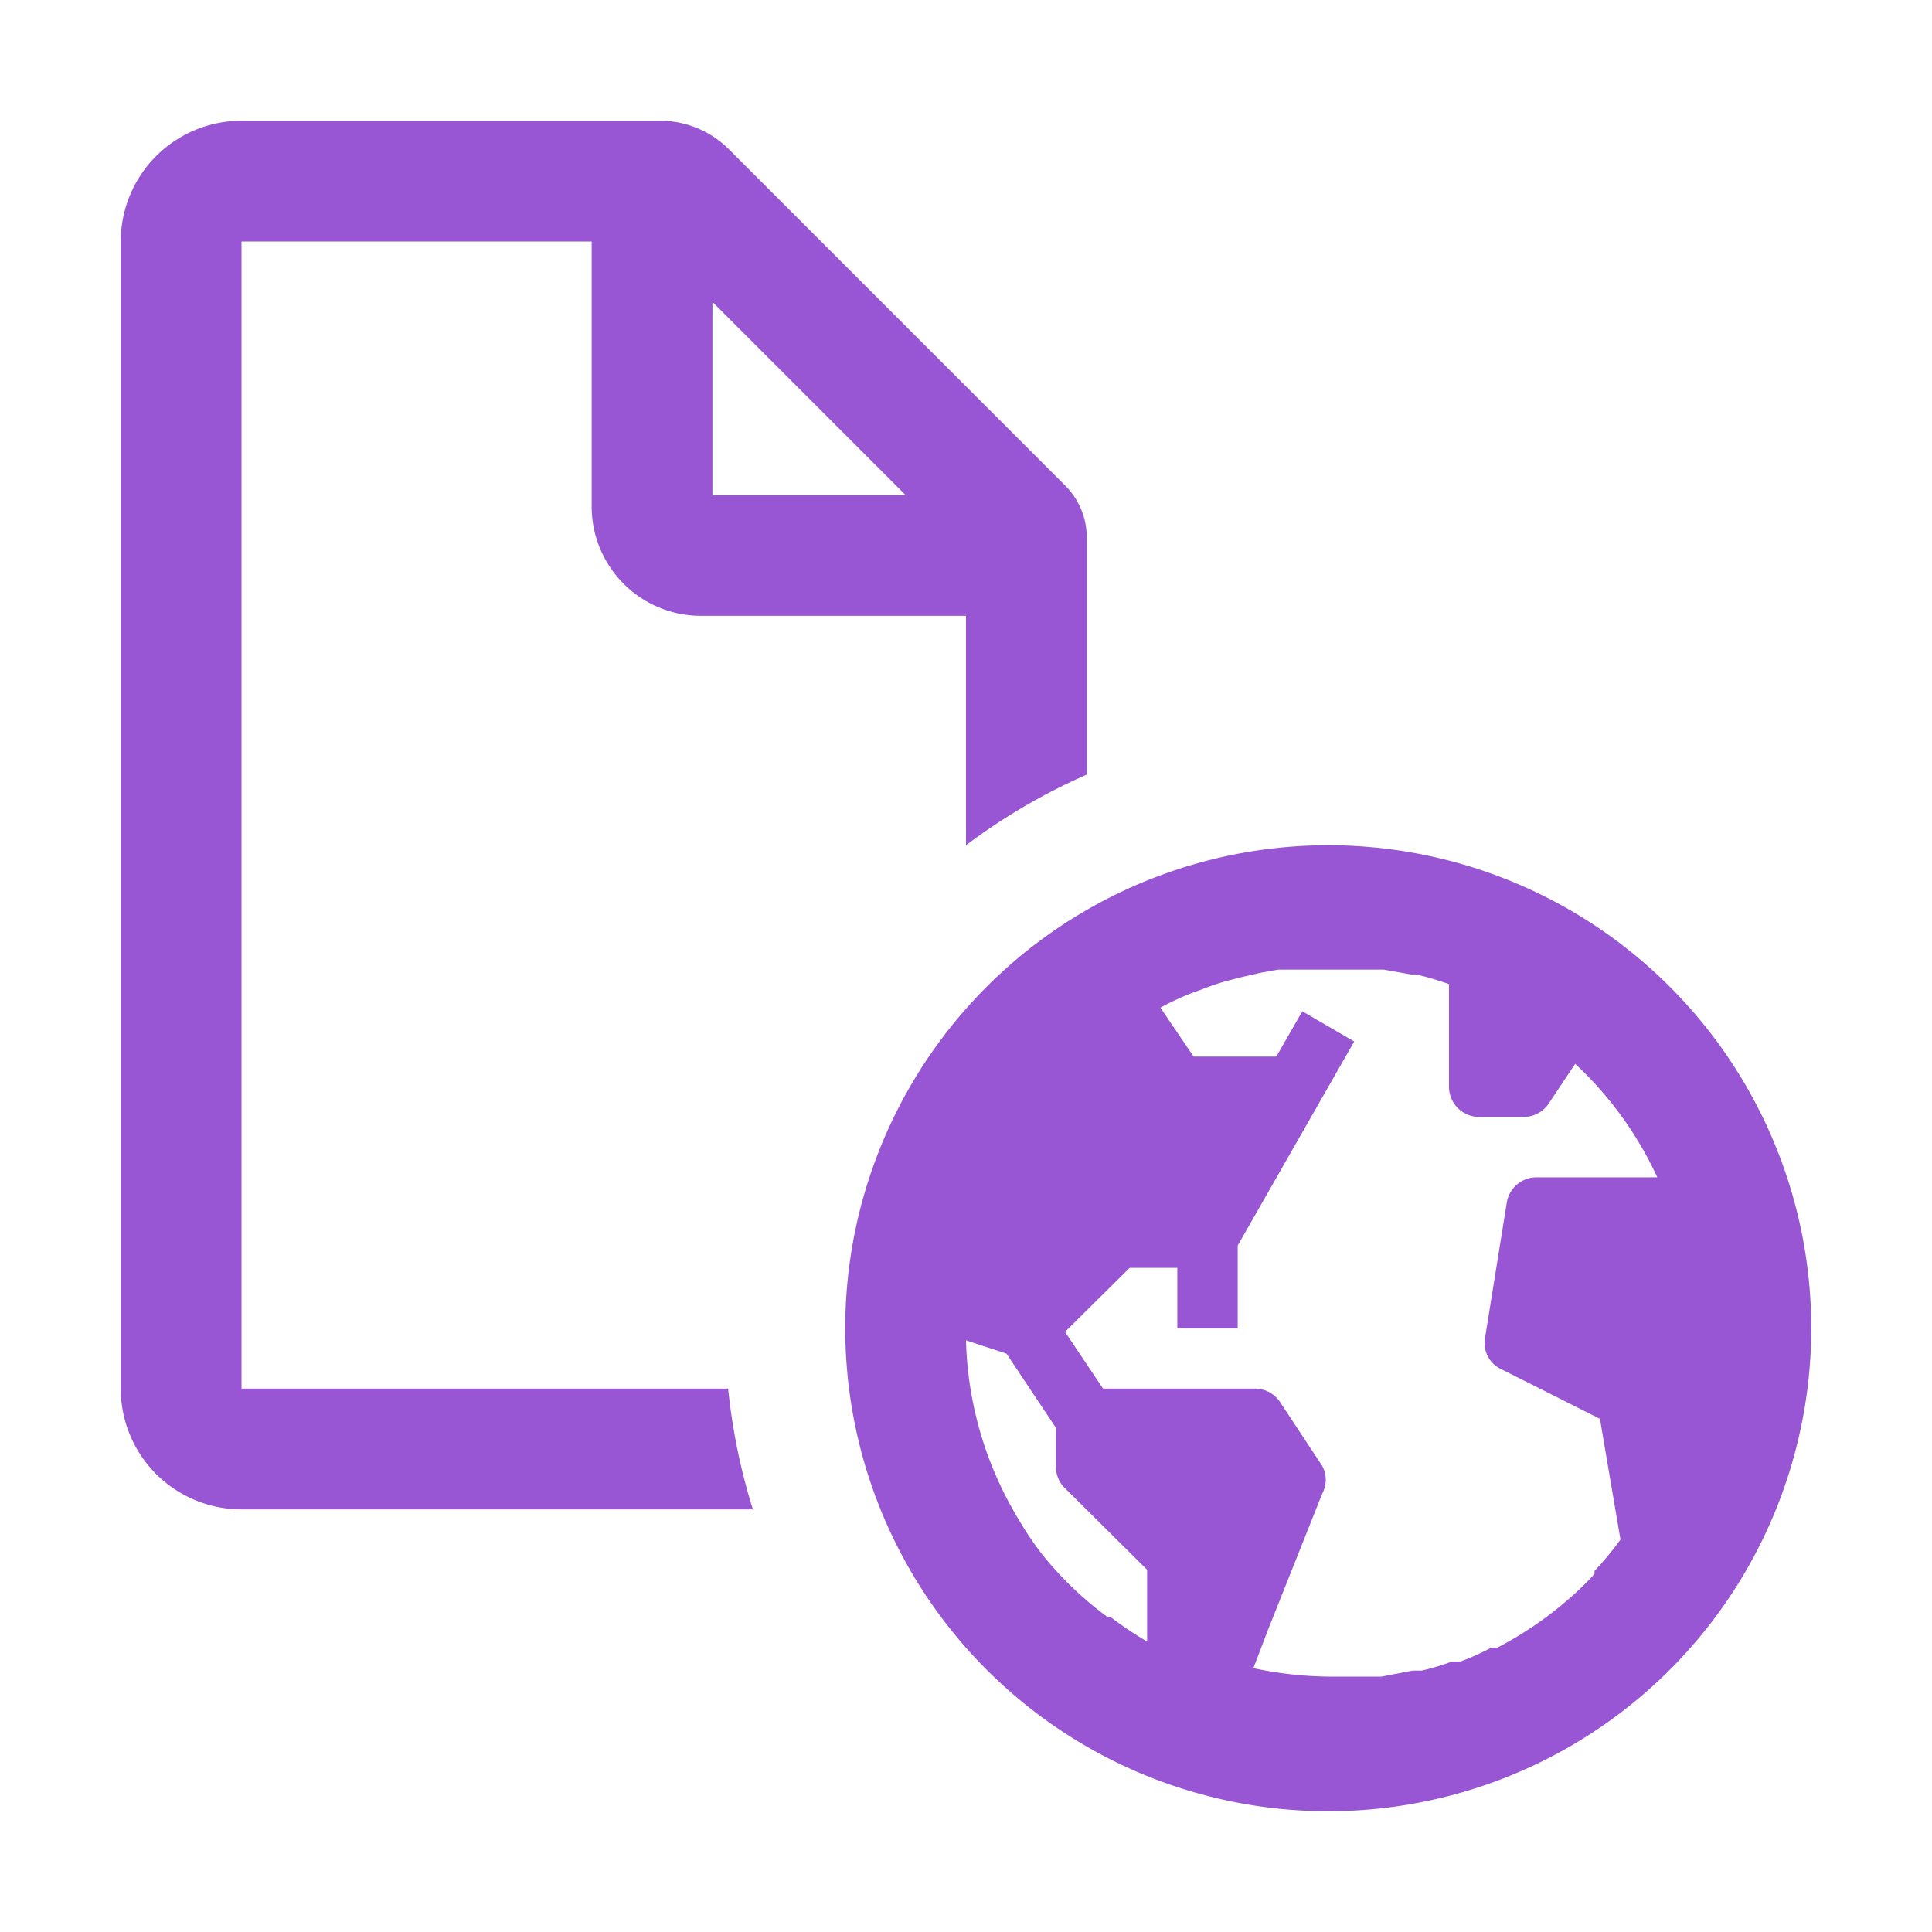 <svg data-name="Layer 1" xmlns="http://www.w3.org/2000/svg" viewBox="0 0 32 32"><path d="M4 23V4h5.8v4.4a1.81 1.81 0 001.8 1.8H16V14a10 10 0 012-1.17V8.9a1.21 1.21 0 00-.35-.85l-5.58-5.58A1.61 1.61 0 0010.94 2H4a2 2 0 00-2 2v19a2 2 0 002 2h8.47a10.14 10.14 0 01-.41-2zm7.8-18L15 8.2h-3.2zM22 14a8 8 0 108 8 8 8 0 00-8-8zm-3 13.19a6.49 6.49 0 01-.61-.41h-.05a5.74 5.74 0 01-1.05-1 4.89 4.89 0 01-.41-.6A6 6 0 0116 22.2l.67.22.82 1.23v.64a.49.49 0 00.15.36L19 26zm5.83-4.53l1.67.84.34 2a5.15 5.15 0 01-.43.52v.05a5.22 5.22 0 01-.48.46 6 6 0 01-1.13.76h-.1a4 4 0 01-.51.23h-.14a4.13 4.13 0 01-.5.15h-.15l-.52.1H22.05a6.29 6.29 0 01-1.29-.14L21 27l.9-2.26a.48.48 0 000-.46l-.7-1.06a.5.5 0 00-.42-.22h-2.51l-.63-.94L18.71 21h.79v1h1v-1.37l1.93-3.38-.86-.5-.43.75h-1.37l-.55-.81a4.34 4.34 0 01.54-.25l.14-.05a4 4 0 01.41-.14l.23-.06.35-.08.28-.05h1.75l.45.08h.09a5.52 5.52 0 01.54.16V18a.5.5 0 00.5.5h.73a.5.5 0 00.42-.22l.44-.66a6 6 0 011.36 1.88h-2a.5.5 0 00-.49.4l-.36 2.24a.48.48 0 00.23.52z" fill="#9855d4"/></svg>
